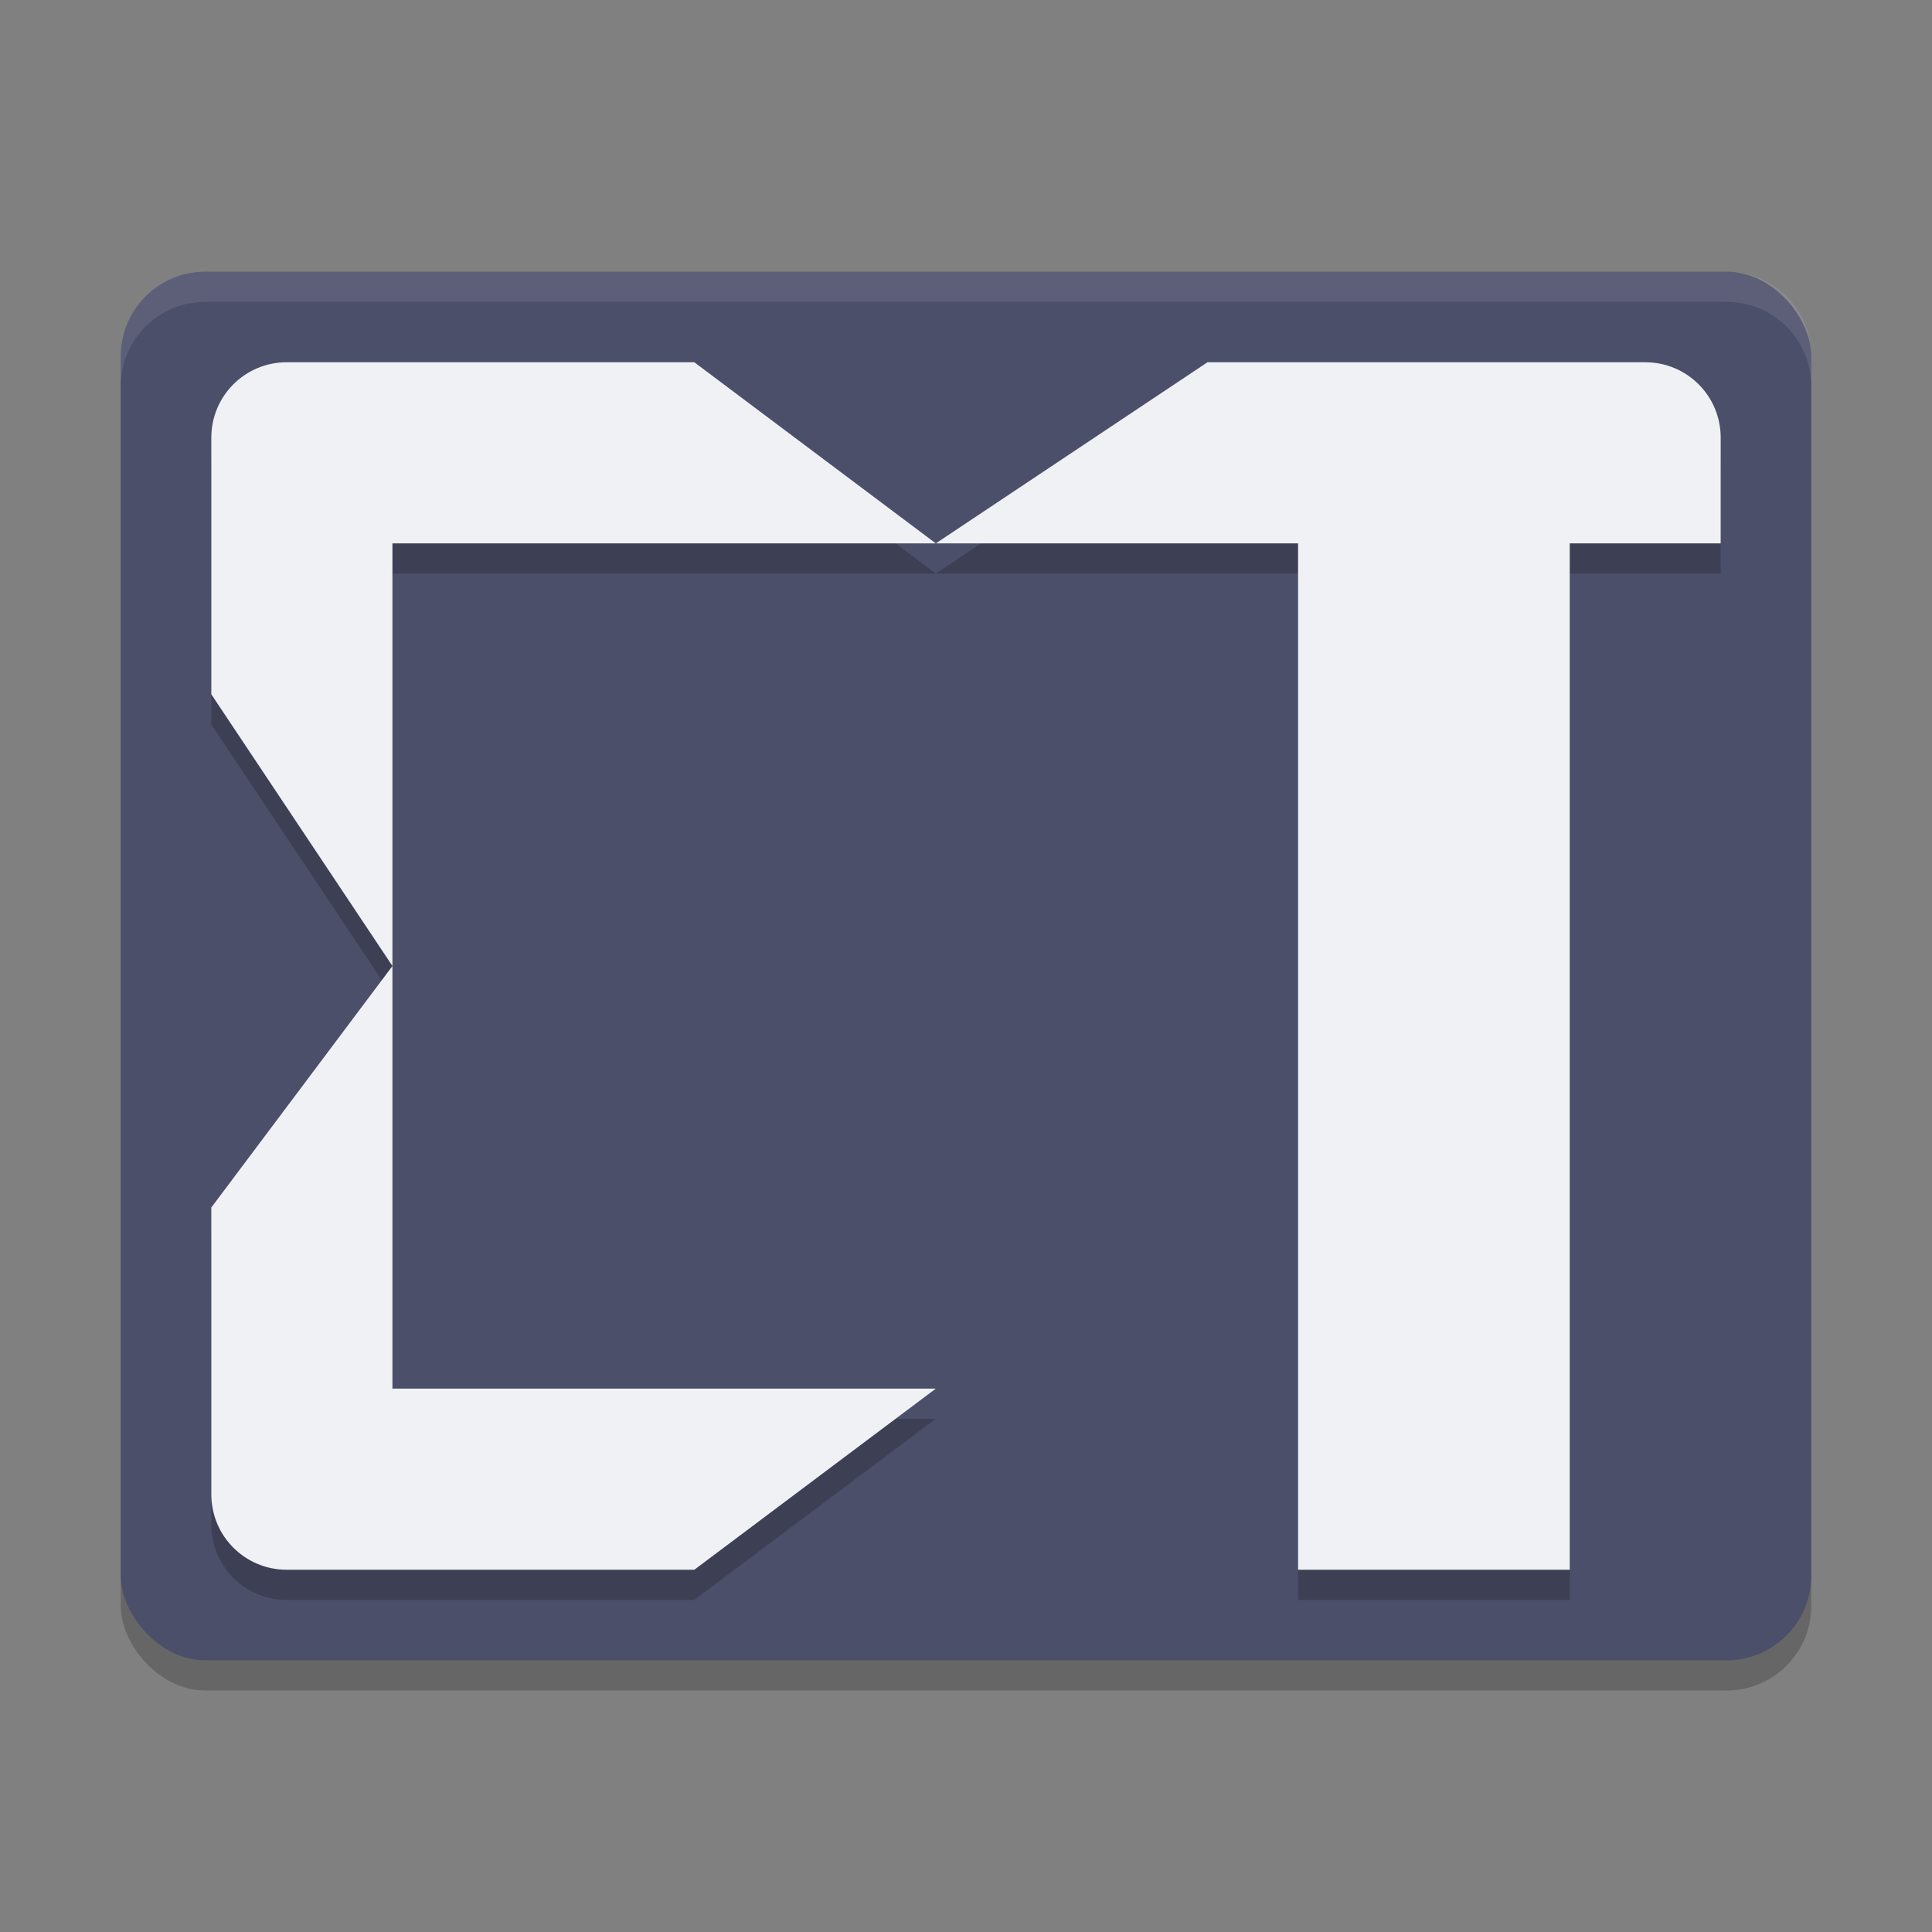 <svg xmlns="http://www.w3.org/2000/svg" width="64" height="64" version="1.1">
 <rect width="100%" height="100%" fill="#808080" stroke="none"/>
 <rect style="opacity:0.2" width="56" height="46" x="4" y="10" rx="2.8" ry="2.8"/>
 <rect style="fill:#4c4f69" width="56" height="46" x="4" y="9" rx="2.8" ry="2.8"/>
 <path style="opacity:0.2" d="M 9.5,13 C 8.115,13 7,14.115 7,15.5 V 24 L 13,33 V 19 H 31 L 23,13 Z M 31,19 H 43 V 53 H 52 V 19 H 57 V 15.5 C 57,14.115 55.885,13 54.5,13 H 40 Z M 13,33 7,41 V 50.5 C 7,51.885 8.115,53 9.5,53 H 23 L 31,47 H 13 Z"/>
 <path style="fill:#eff1f5" d="M 9.5 12 C 8.115 12 7 13.115 7 14.5 L 7 23 L 13 32 L 13 18 L 31 18 L 23 12 L 9.5 12 z M 31 18 L 43 18 L 43 52 L 52 52 L 52 18 L 57 18 L 57 14.5 C 57 13.115 55.885 12 54.5 12 L 40 12 L 31 18 z M 13 32 L 7 40 L 7 49.5 C 7 50.885 8.115 52 9.5 52 L 23 52 L 31 46 L 13 46 L 13 32 z"/>
 <path style="fill:#eff1f5;opacity:0.1" d="M 6.801 9 C 5.25 9 4 10.25 4 11.801 L 4 12.801 C 4 11.25 5.25 10 6.801 10 L 57.199 10 C 58.75 10 60 11.25 60 12.801 L 60 11.801 C 60 10.25 58.75 9 57.199 9 L 6.801 9 z"/>
</svg>
